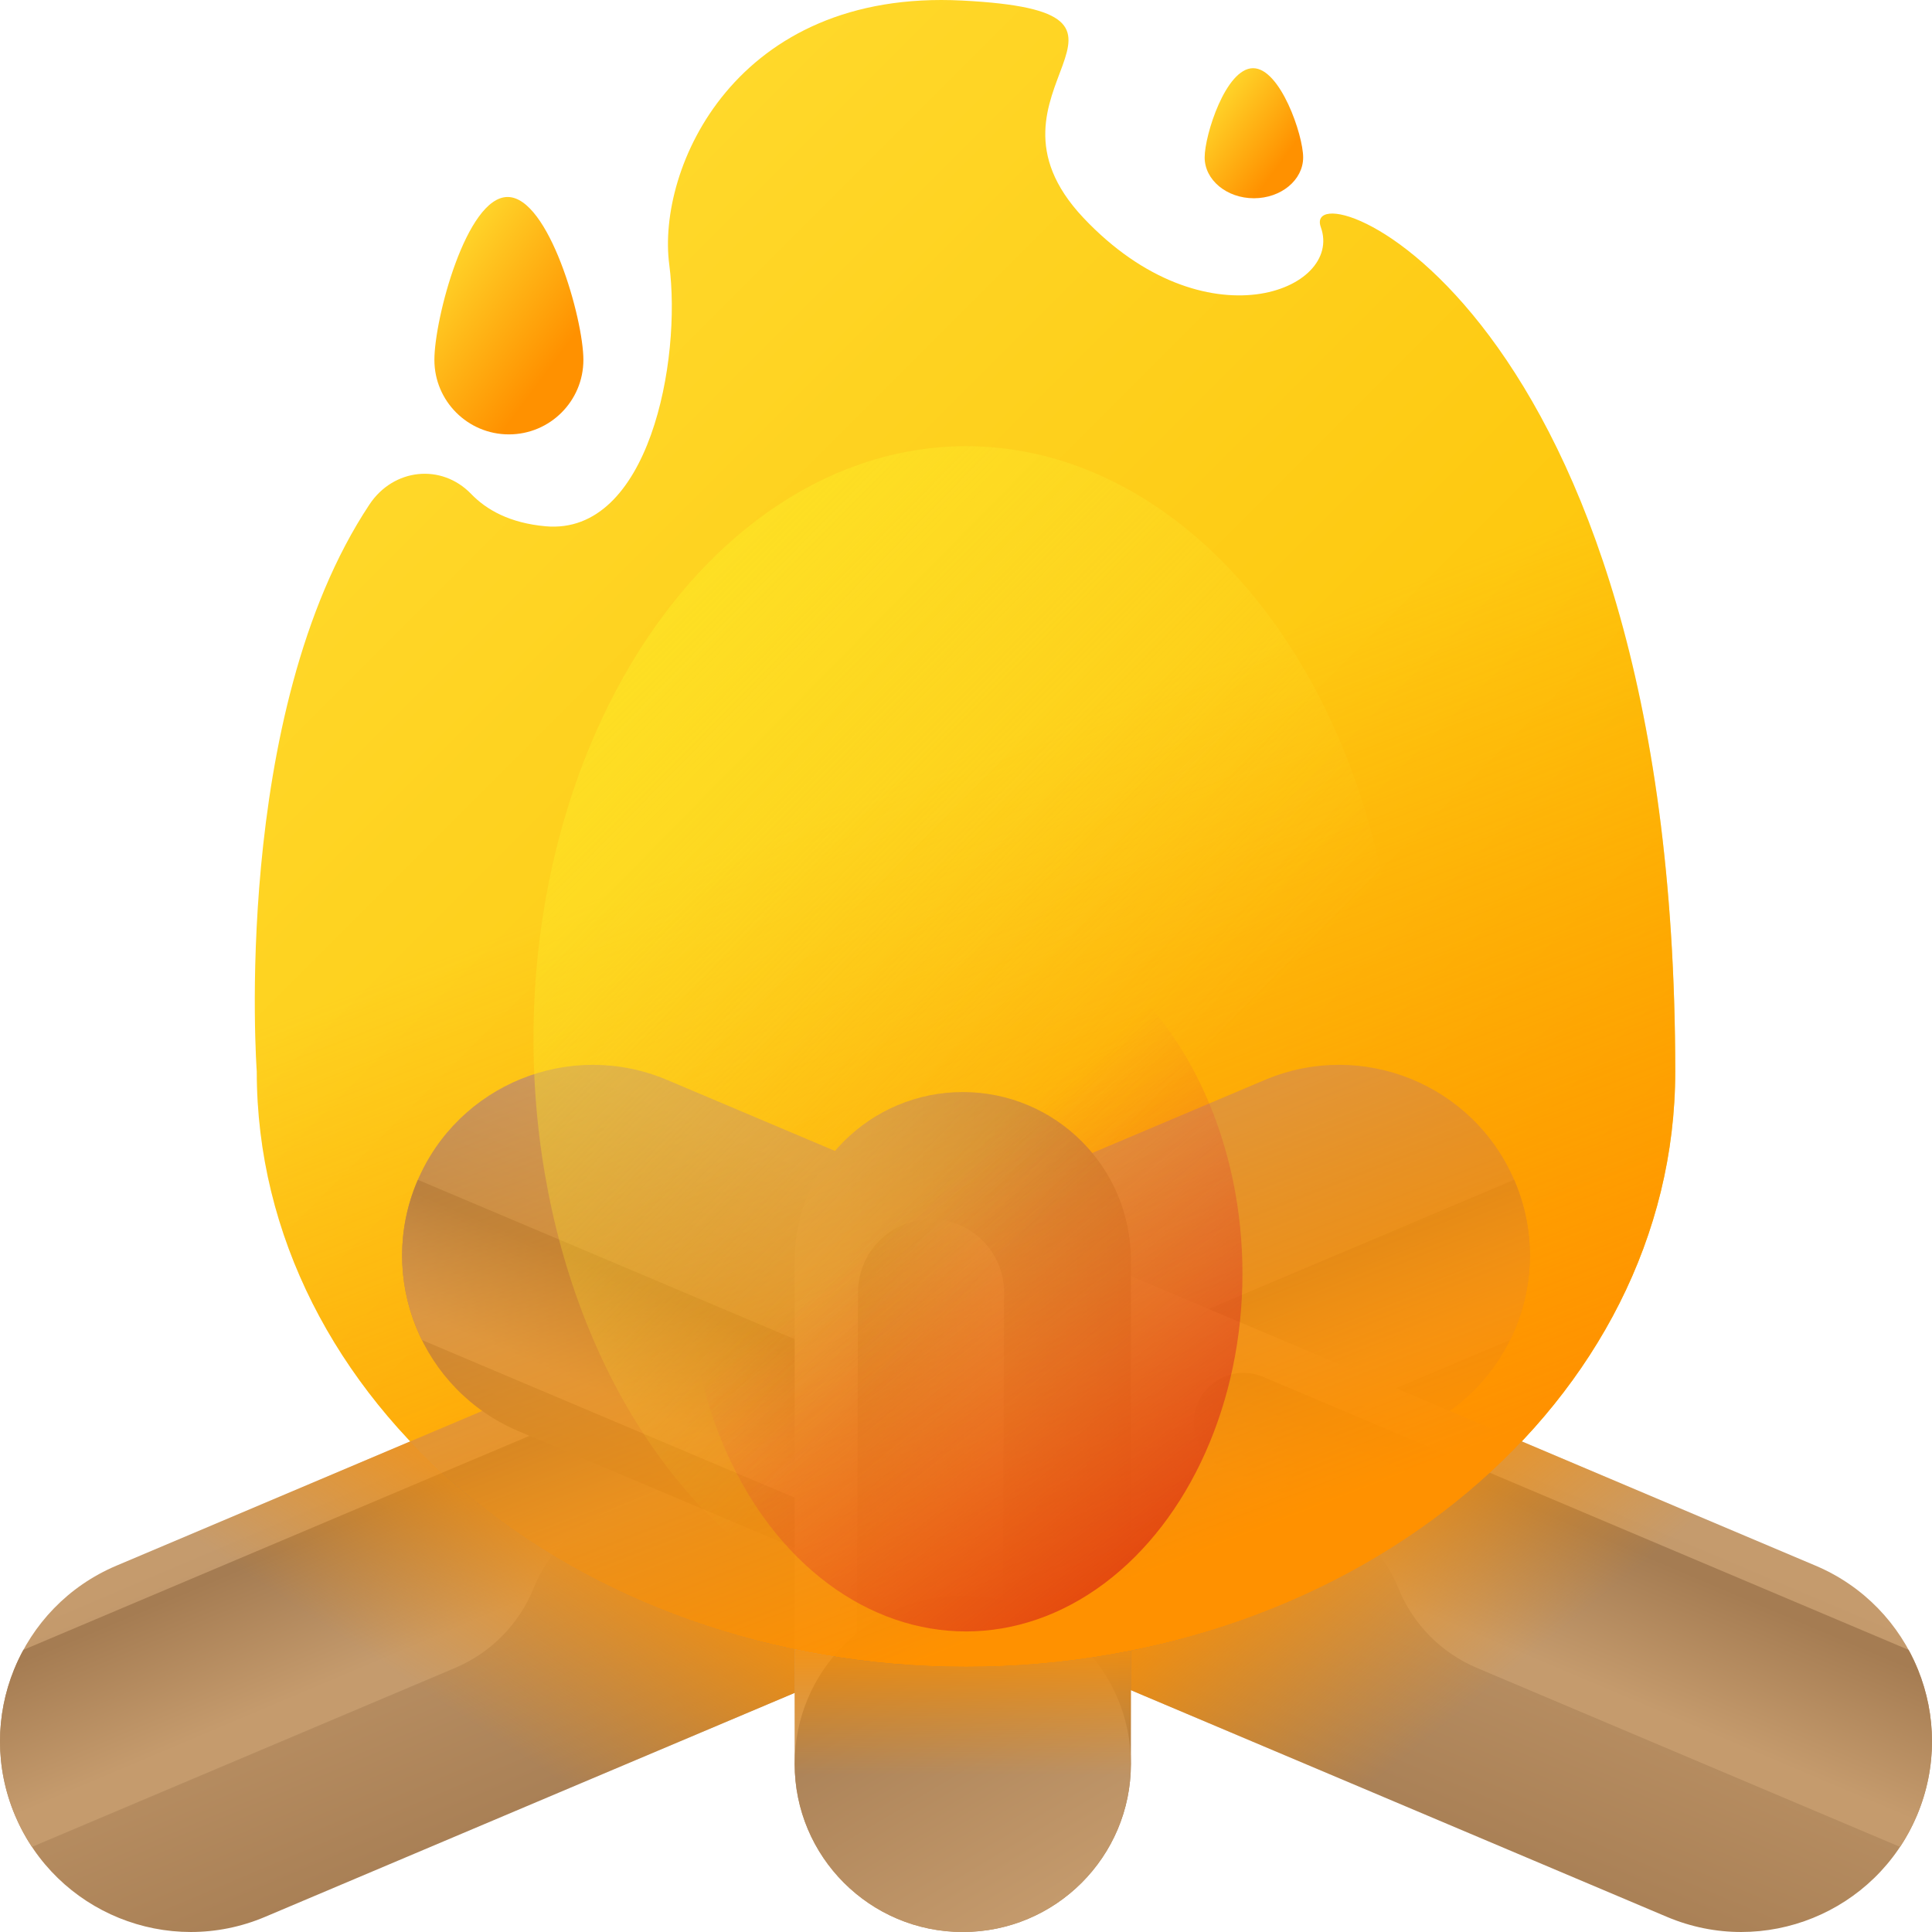 <svg id="Capa_1" enable-background="new 0 0 510 510" height="512" viewBox="0 0 510 510" width="512" xmlns="http://www.w3.org/2000/svg" xmlns:xlink="http://www.w3.org/1999/xlink"><linearGradient id="SVGID_1_" gradientUnits="userSpaceOnUse" x1="96.171" x2="386.116" y1="79.059" y2="369.004"><stop offset="0" stop-color="#ffda2d"/><stop offset="1" stop-color="#fdbf00"/></linearGradient><linearGradient id="lg1"><stop offset="0" stop-color="#c59b6d"/><stop offset="1" stop-color="#a57c52"/></linearGradient><linearGradient id="SVGID_2_" gradientTransform="matrix(.921 -.39 .39 .921 -269.193 -704.265)" gradientUnits="userSpaceOnUse" x1="5.503" x2="5.503" xlink:href="#lg1" y1="1150.436" y2="1261.257"/><linearGradient id="SVGID_3_" gradientTransform="matrix(.921 -.39 .39 .921 -269.193 -704.265)" gradientUnits="userSpaceOnUse" x1="-100.792" x2="-100.792" xlink:href="#lg1" y1="1196.375" y2="1159.16"/><linearGradient id="lg2"><stop offset="0" stop-color="#ff9100" stop-opacity="0"/><stop offset="1" stop-color="#ff9100"/></linearGradient><linearGradient id="SVGID_4_" gradientUnits="userSpaceOnUse" x1="111.628" x2="156.628" xlink:href="#lg2" y1="446.239" y2="378.239"/><linearGradient id="SVGID_5_" gradientTransform="matrix(.921 -.39 .39 .921 -269.193 -704.265)" gradientUnits="userSpaceOnUse" x1="129.319" x2="129.319" xlink:href="#lg1" y1="1227.114" y2="1197.714"/><linearGradient id="SVGID_6_" gradientTransform="matrix(-.921 -.39 -.39 .921 -3579.185 -704.265)" gradientUnits="userSpaceOnUse" x1="-4008.626" x2="-4008.626" xlink:href="#lg1" y1="-547.276" y2="-436.455"/><linearGradient id="SVGID_7_" gradientTransform="matrix(-.921 -.39 -.39 .921 -3579.185 -704.265)" gradientUnits="userSpaceOnUse" x1="-4114.921" x2="-4114.921" xlink:href="#lg1" y1="-501.337" y2="-538.552"/><linearGradient id="SVGID_8_" gradientUnits="userSpaceOnUse" x1="397.105" x2="344.105" xlink:href="#lg2" y1="442.406" y2="377.406"/><linearGradient id="SVGID_9_" gradientTransform="matrix(-.921 -.39 -.39 .921 -3579.185 -704.265)" gradientUnits="userSpaceOnUse" x1="-3884.81" x2="-3884.81" xlink:href="#lg1" y1="-470.598" y2="-499.998"/><linearGradient id="SVGID_10_" gradientUnits="userSpaceOnUse" x1="220.483" x2="304.641" xlink:href="#lg1" y1="399.137" y2="399.137"/><linearGradient id="SVGID_11_" gradientUnits="userSpaceOnUse" x1="262.651" x2="205.521" xlink:href="#lg1" y1="393.059" y2="393.059"/><linearGradient id="SVGID_12_" gradientUnits="userSpaceOnUse" x1="278.48" x2="231.552" xlink:href="#lg1" y1="506.085" y2="428.042"/><linearGradient id="SVGID_13_" gradientUnits="userSpaceOnUse" x1="237.154" x2="316.154" xlink:href="#lg2" y1="206.176" y2="410.176"/><linearGradient id="SVGID_14_" gradientUnits="userSpaceOnUse" x1="290.356" x2="85.356" y1="309.055" y2="107.055"><stop offset="0" stop-color="#ffda2d" stop-opacity="0"/><stop offset="1" stop-color="#fbed21"/></linearGradient><linearGradient id="SVGID_15_" gradientUnits="userSpaceOnUse" x1="239.895" x2="364.895" y1="317.693" y2="470.693"><stop offset="0" stop-color="#e63950" stop-opacity="0"/><stop offset=".047" stop-color="#e4354b" stop-opacity=".047"/><stop offset=".467" stop-color="#d31822" stop-opacity=".467"/><stop offset=".799" stop-color="#c90709" stop-opacity=".799"/><stop offset="1" stop-color="#c50000"/></linearGradient><linearGradient id="lg3"><stop offset="0" stop-color="#ffda2d"/><stop offset="1" stop-color="#ff9100"/></linearGradient><linearGradient id="SVGID_16_" gradientUnits="userSpaceOnUse" x1="112.682" x2="147.182" xlink:href="#lg3" y1="69.077" y2="94.577"/><linearGradient id="SVGID_17_" gradientUnits="userSpaceOnUse" x1="318.2" x2="338.713" xlink:href="#lg3" y1="27" y2="42.163"/><linearGradient id="SVGID_18_" gradientUnits="userSpaceOnUse" x1="254.149" x2="254.149" xlink:href="#lg2" y1="468.667" y2="425.953"/><g><path d="m442.22 282.861c0-203.861-99.554-239.542-93.554-222.889s-30.666 31.456-62.666-2.467 28-54.277-32-57.361c-60-3.084-80.667 44.409-77.333 69.697 3.333 25.288-5.333 71.548-32.667 69.08-9.404-.849-15.573-4.326-19.619-8.522-7.846-8.137-20.514-6.779-26.85 2.766-36.68 55.259-29.751 149.696-29.751 149.696 0 86.785 83.821 157.139 187.22 157.139s187.22-70.354 187.22-157.139z" fill="url(#SVGID_1_)"/><g><g><path d="m373.114 377.797-303.155 128.214c-25.603 10.829-55.138-1.149-65.966-26.752-10.829-25.603 1.149-55.138 26.752-65.966l303.155-128.215c25.603-10.829 55.137 1.149 65.966 26.752 10.829 25.604-1.149 55.138-26.752 65.967z" fill="url(#SVGID_2_)"/><path d="m193.82 370.409c2.822 6.671-.306 14.363-6.977 17.184l-25.332 10.714c-4.707 1.991-8.918 4.868-12.427 8.435-3.509 3.566-6.331 7.817-8.25 12.55-3.83 9.462-11.272 17.007-20.668 20.981l-111.737 47.257c-1.707-2.568-3.195-5.328-4.439-8.269-5.416-12.807-5.13-26.586-.288-38.525.721-1.778 1.545-3.522 2.471-5.21l170.453-72.09c3.336-1.411 6.933-1.337 10.039-.07 3.116 1.263 5.745 3.707 7.155 7.043z" fill="url(#SVGID_3_)"/><path d="m108.302 380.492-77.556 32.801c-25.604 10.828-37.582 40.362-26.753 65.966 10.829 25.604 40.363 37.581 65.966 26.752l159.528-67.47c-48.953-5.599-91.884-27.074-121.185-58.049z" fill="url(#SVGID_4_)"/><path d="m399.863 311.833c5.416 12.807 5.13 26.586.288 38.525-.461 1.137-.971 2.261-1.512 3.364l-133.988 56.668c-9.8 4.145-21.098-.437-25.242-10.237-4.145-9.8.433-21.107 10.233-25.252l150.045-63.459c.065.128.12.26.176.391z" fill="url(#SVGID_5_)"/></g><g><path d="m136.886 377.797 303.155 128.214c25.603 10.829 55.138-1.149 65.966-26.752 10.829-25.603-1.149-55.138-26.752-65.966l-303.155-128.215c-25.603-10.829-55.137 1.149-65.966 26.752-10.829 25.604 1.149 55.138 26.752 65.967z" fill="url(#SVGID_6_)"/><path d="m316.18 370.409c-2.822 6.671.306 14.363 6.977 17.184l25.332 10.714c4.707 1.991 8.918 4.868 12.427 8.435 3.509 3.566 6.331 7.817 8.25 12.55 3.83 9.462 11.272 17.007 20.668 20.981l111.737 47.258c1.707-2.568 3.195-5.328 4.439-8.269 5.416-12.807 5.13-26.586.288-38.525-.721-1.778-1.545-3.522-2.471-5.21l-170.453-72.09c-3.336-1.411-6.933-1.337-10.039-.07-3.116 1.262-5.745 3.706-7.155 7.042z" fill="url(#SVGID_7_)"/><path d="m479.255 413.293-77.556-32.801c-29.302 30.975-72.232 52.451-121.185 58.05l159.528 67.47c25.603 10.829 55.137-1.149 65.966-26.752 10.828-25.605-1.15-55.139-26.753-65.967z" fill="url(#SVGID_8_)"/><path d="m110.137 311.833c-5.416 12.807-5.13 26.586-.288 38.525.461 1.137.971 2.261 1.512 3.364l133.987 56.668c9.8 4.145 21.098-.437 25.242-10.237 4.145-9.8-.433-21.107-10.233-25.252l-150.045-63.459c-.064.128-.119.26-.175.391z" fill="url(#SVGID_9_)"/></g><path d="m254.149 510c-24.509 0-44.378-19.869-44.378-44.378v-132.97c0-24.509 19.869-44.378 44.378-44.378 24.509 0 44.378 19.869 44.378 44.378v132.97c0 24.509-19.868 44.378-44.378 44.378z" fill="url(#SVGID_10_)"/><path d="m264.616 464.255.423-123.066c.037-10.64-8.554-19.29-19.195-19.327-10.641-.036-19.301 8.554-19.337 19.195l-.423 123.198z" fill="url(#SVGID_11_)"/><path d="m254.149 510c-24.509 0-44.378-19.869-44.378-44.378 0-24.509 19.869-44.378 44.378-44.378 24.509 0 44.378 19.869 44.378 44.378 0 24.509-19.868 44.378-44.378 44.378z" fill="url(#SVGID_12_)"/></g><path d="m442.22 282.861c0-203.861-99.554-239.542-93.554-222.889s-30.666 31.456-62.666-2.467 28-54.277-32-57.361c-60-3.084-80.667 44.409-77.333 69.697 3.333 25.288-5.333 71.548-32.667 69.08-9.404-.849-15.573-4.326-19.619-8.522-7.846-8.137-20.514-6.779-26.85 2.766-36.68 55.259-29.751 149.696-29.751 149.696 0 86.785 83.821 157.139 187.22 157.139s187.22-70.354 187.22-157.139z" fill="url(#SVGID_13_)"/><ellipse cx="255" cy="274.217" fill="url(#SVGID_14_)" rx="114.176" ry="156.439"/><ellipse cx="255" cy="336.182" fill="url(#SVGID_15_)" rx="72.977" ry="94.475"/><path d="m154 95c0 10.862-8.805 19.667-19.667 19.667s-19.666-8.805-19.666-19.667 8.471-43 19.333-43 20 32.138 20 43z" fill="url(#SVGID_16_)"/><path d="m344 41.559c0 5.951-5.82 10.775-13 10.775s-13-4.824-13-10.775 5.6-23.559 12.78-23.559c7.179 0 13.22 17.608 13.22 23.559z" fill="url(#SVGID_17_)"/><path d="m255 440c-15.597 0-30.743-1.611-45.228-4.627v30.25c0 24.509 19.869 44.378 44.378 44.378 24.509 0 44.378-19.869 44.378-44.378v-29.901c-13.97 2.791-28.541 4.278-43.528 4.278z" fill="url(#SVGID_18_)"/></g></svg>